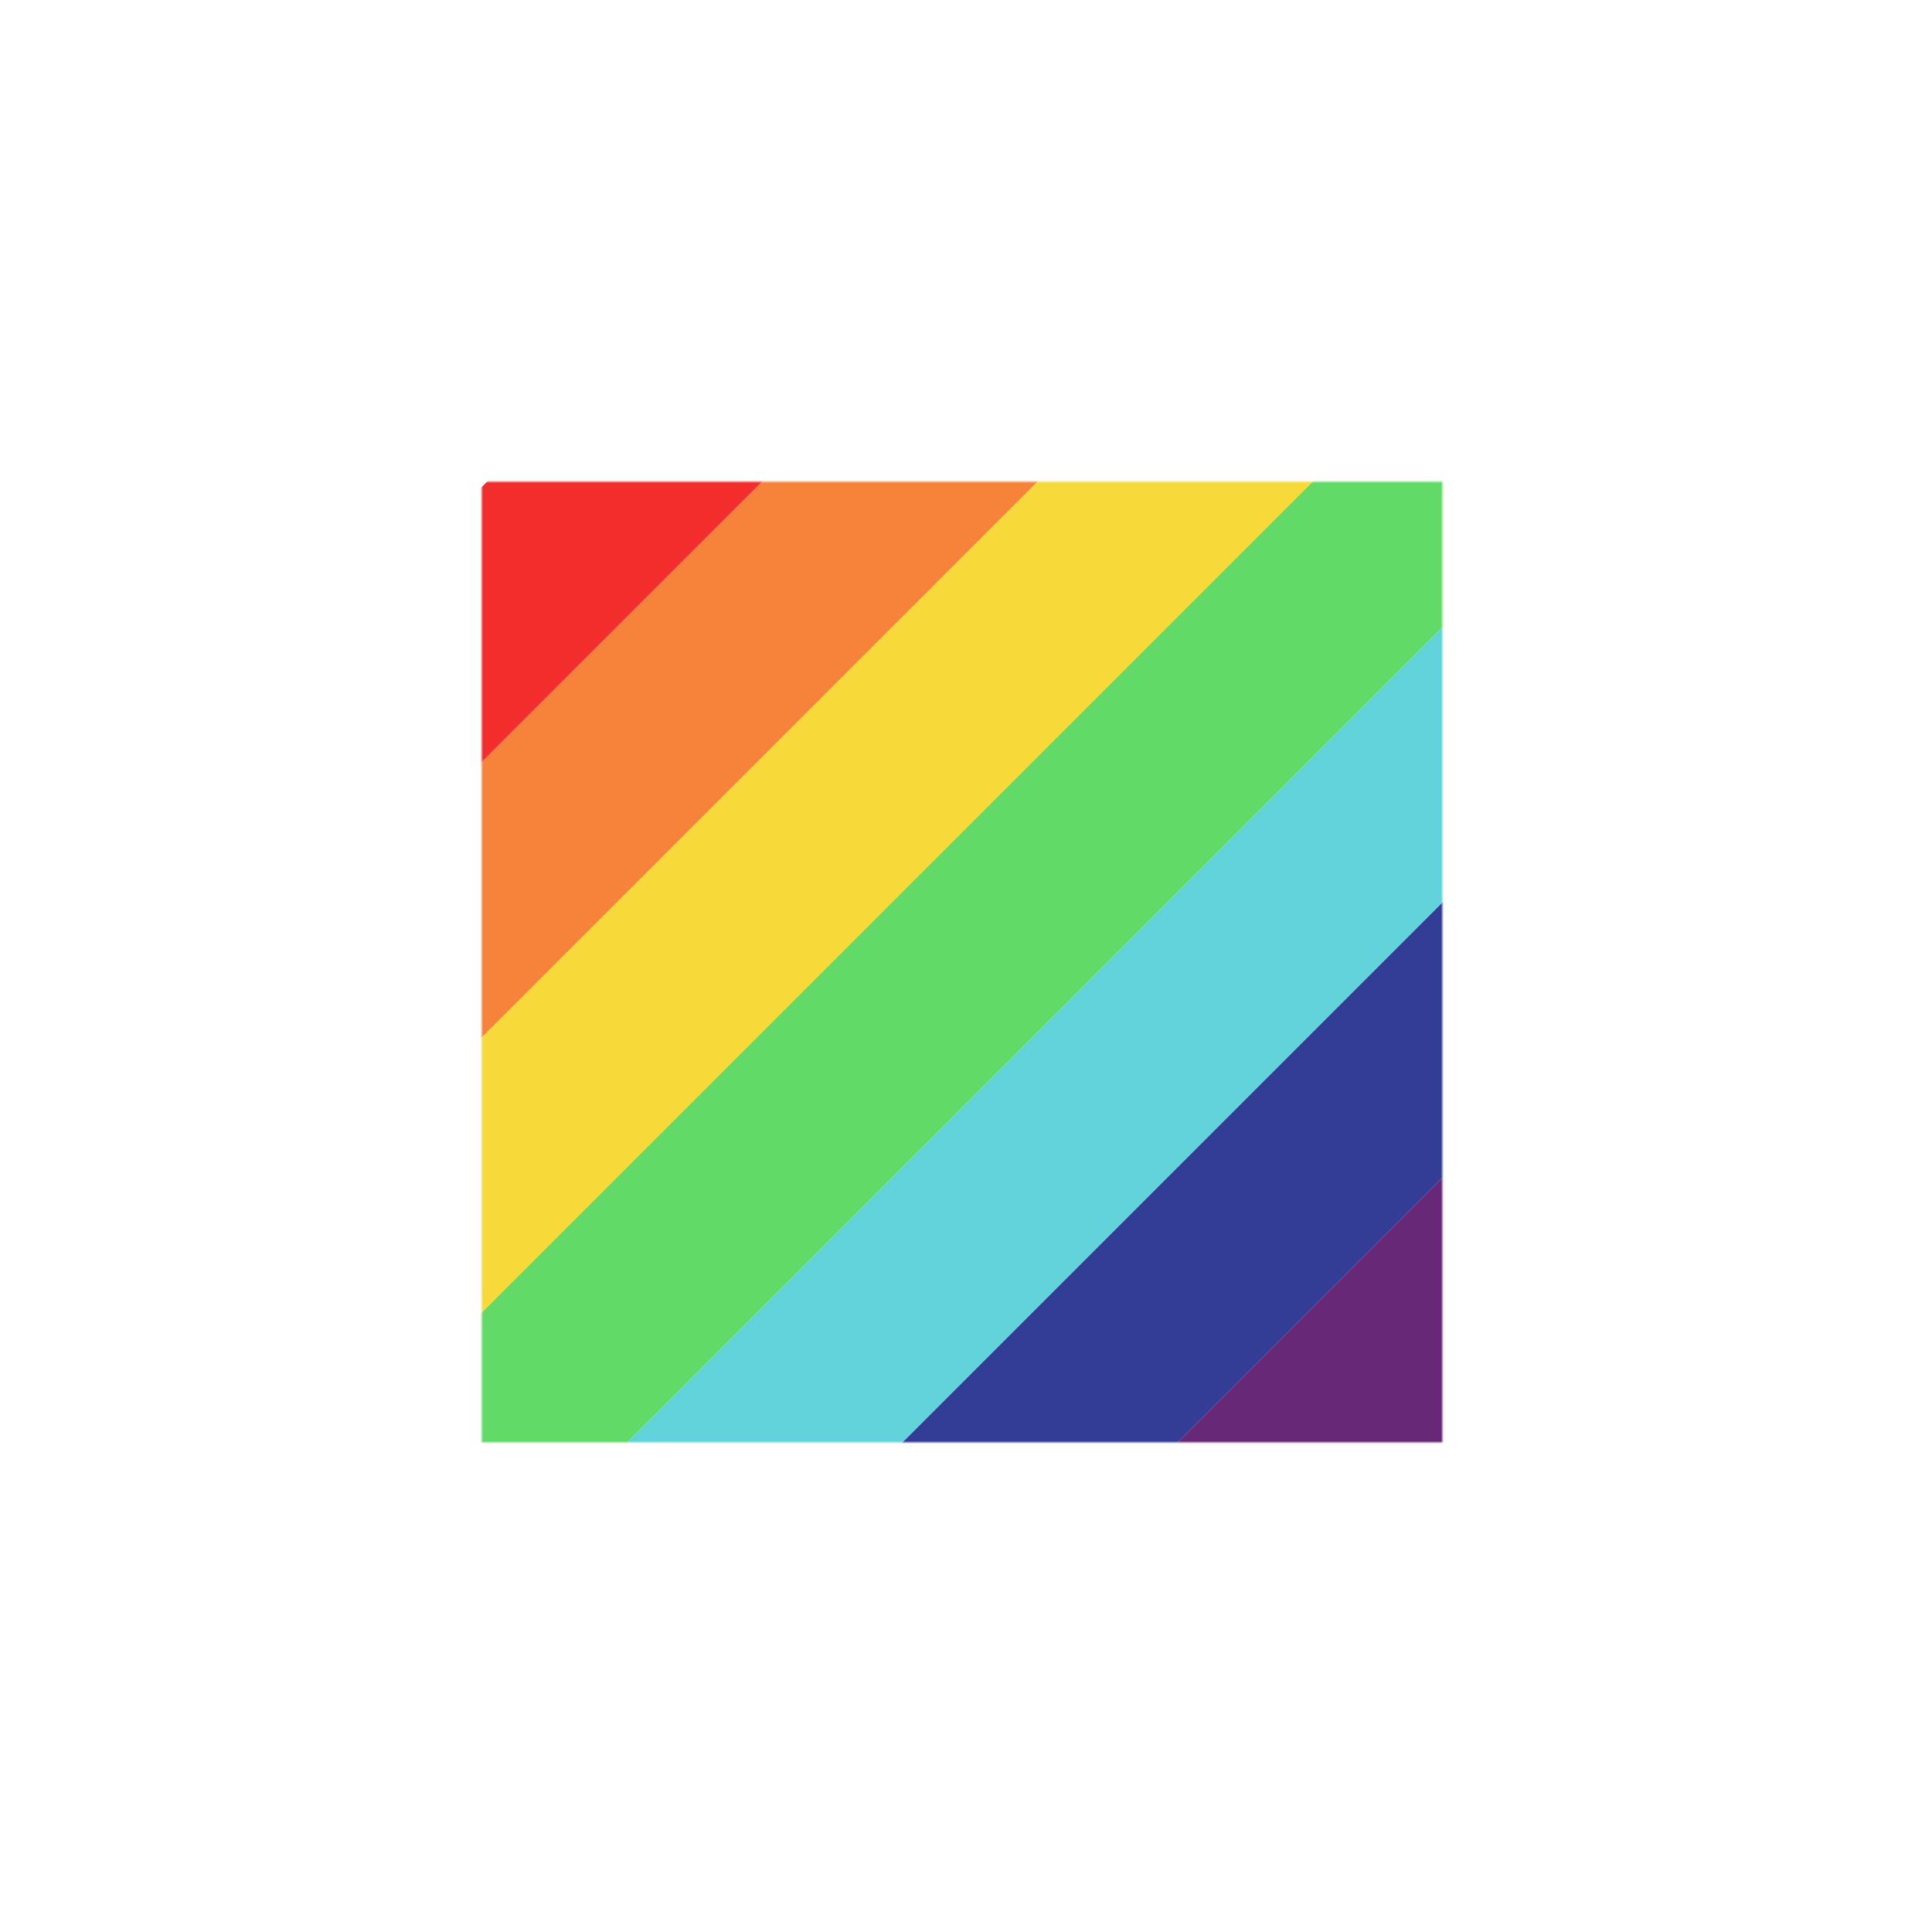 <svg width="726" height="726" viewBox="0 0 726 726" fill="none" xmlns="http://www.w3.org/2000/svg">
<g clip-path="url(#clip0_2_2)">
<mask id="mask0_2_2" style="mask-type:alpha" maskUnits="userSpaceOnUse" x="181" y="181" width="361" height="361">
<rect x="181" y="181" width="361" height="361" fill="#D9D9D9"/>
</mask>
<g mask="url(#mask0_2_2)">
<rect x="0.961" y="363" width="512" height="73.143" transform="rotate(-45 0.961 363)" fill="#F32C2C"/>
<rect x="52.681" y="414.72" width="512" height="73.143" transform="rotate(-45 52.681 414.72)" fill="#F7823A"/>
<rect x="52.681" y="414.72" width="512" height="73.143" transform="rotate(-45 52.681 414.72)" fill="#F7823A"/>
<rect x="104.401" y="466.44" width="512" height="73.143" transform="rotate(-45 104.401 466.44)" fill="#F7D93A"/>
<rect x="156.121" y="518.159" width="512" height="73.143" transform="rotate(-45 156.121 518.159)" fill="#62DA67"/>
<rect x="207.841" y="569.879" width="512" height="73.143" transform="rotate(-45 207.841 569.879)" fill="#62D3DA"/>
<rect x="259.56" y="621.599" width="512" height="73.143" transform="rotate(-45 259.56 621.599)" fill="#333D95"/>
<rect x="311.28" y="673.319" width="512" height="73.143" transform="rotate(-45 311.28 673.319)" fill="#682878"/>
</g>
</g>
<defs>
<clipPath id="clip0_2_2">
<rect width="512" height="512" fill="white" transform="translate(0.961 363) rotate(-45)"/>
</clipPath>
</defs>
</svg>
